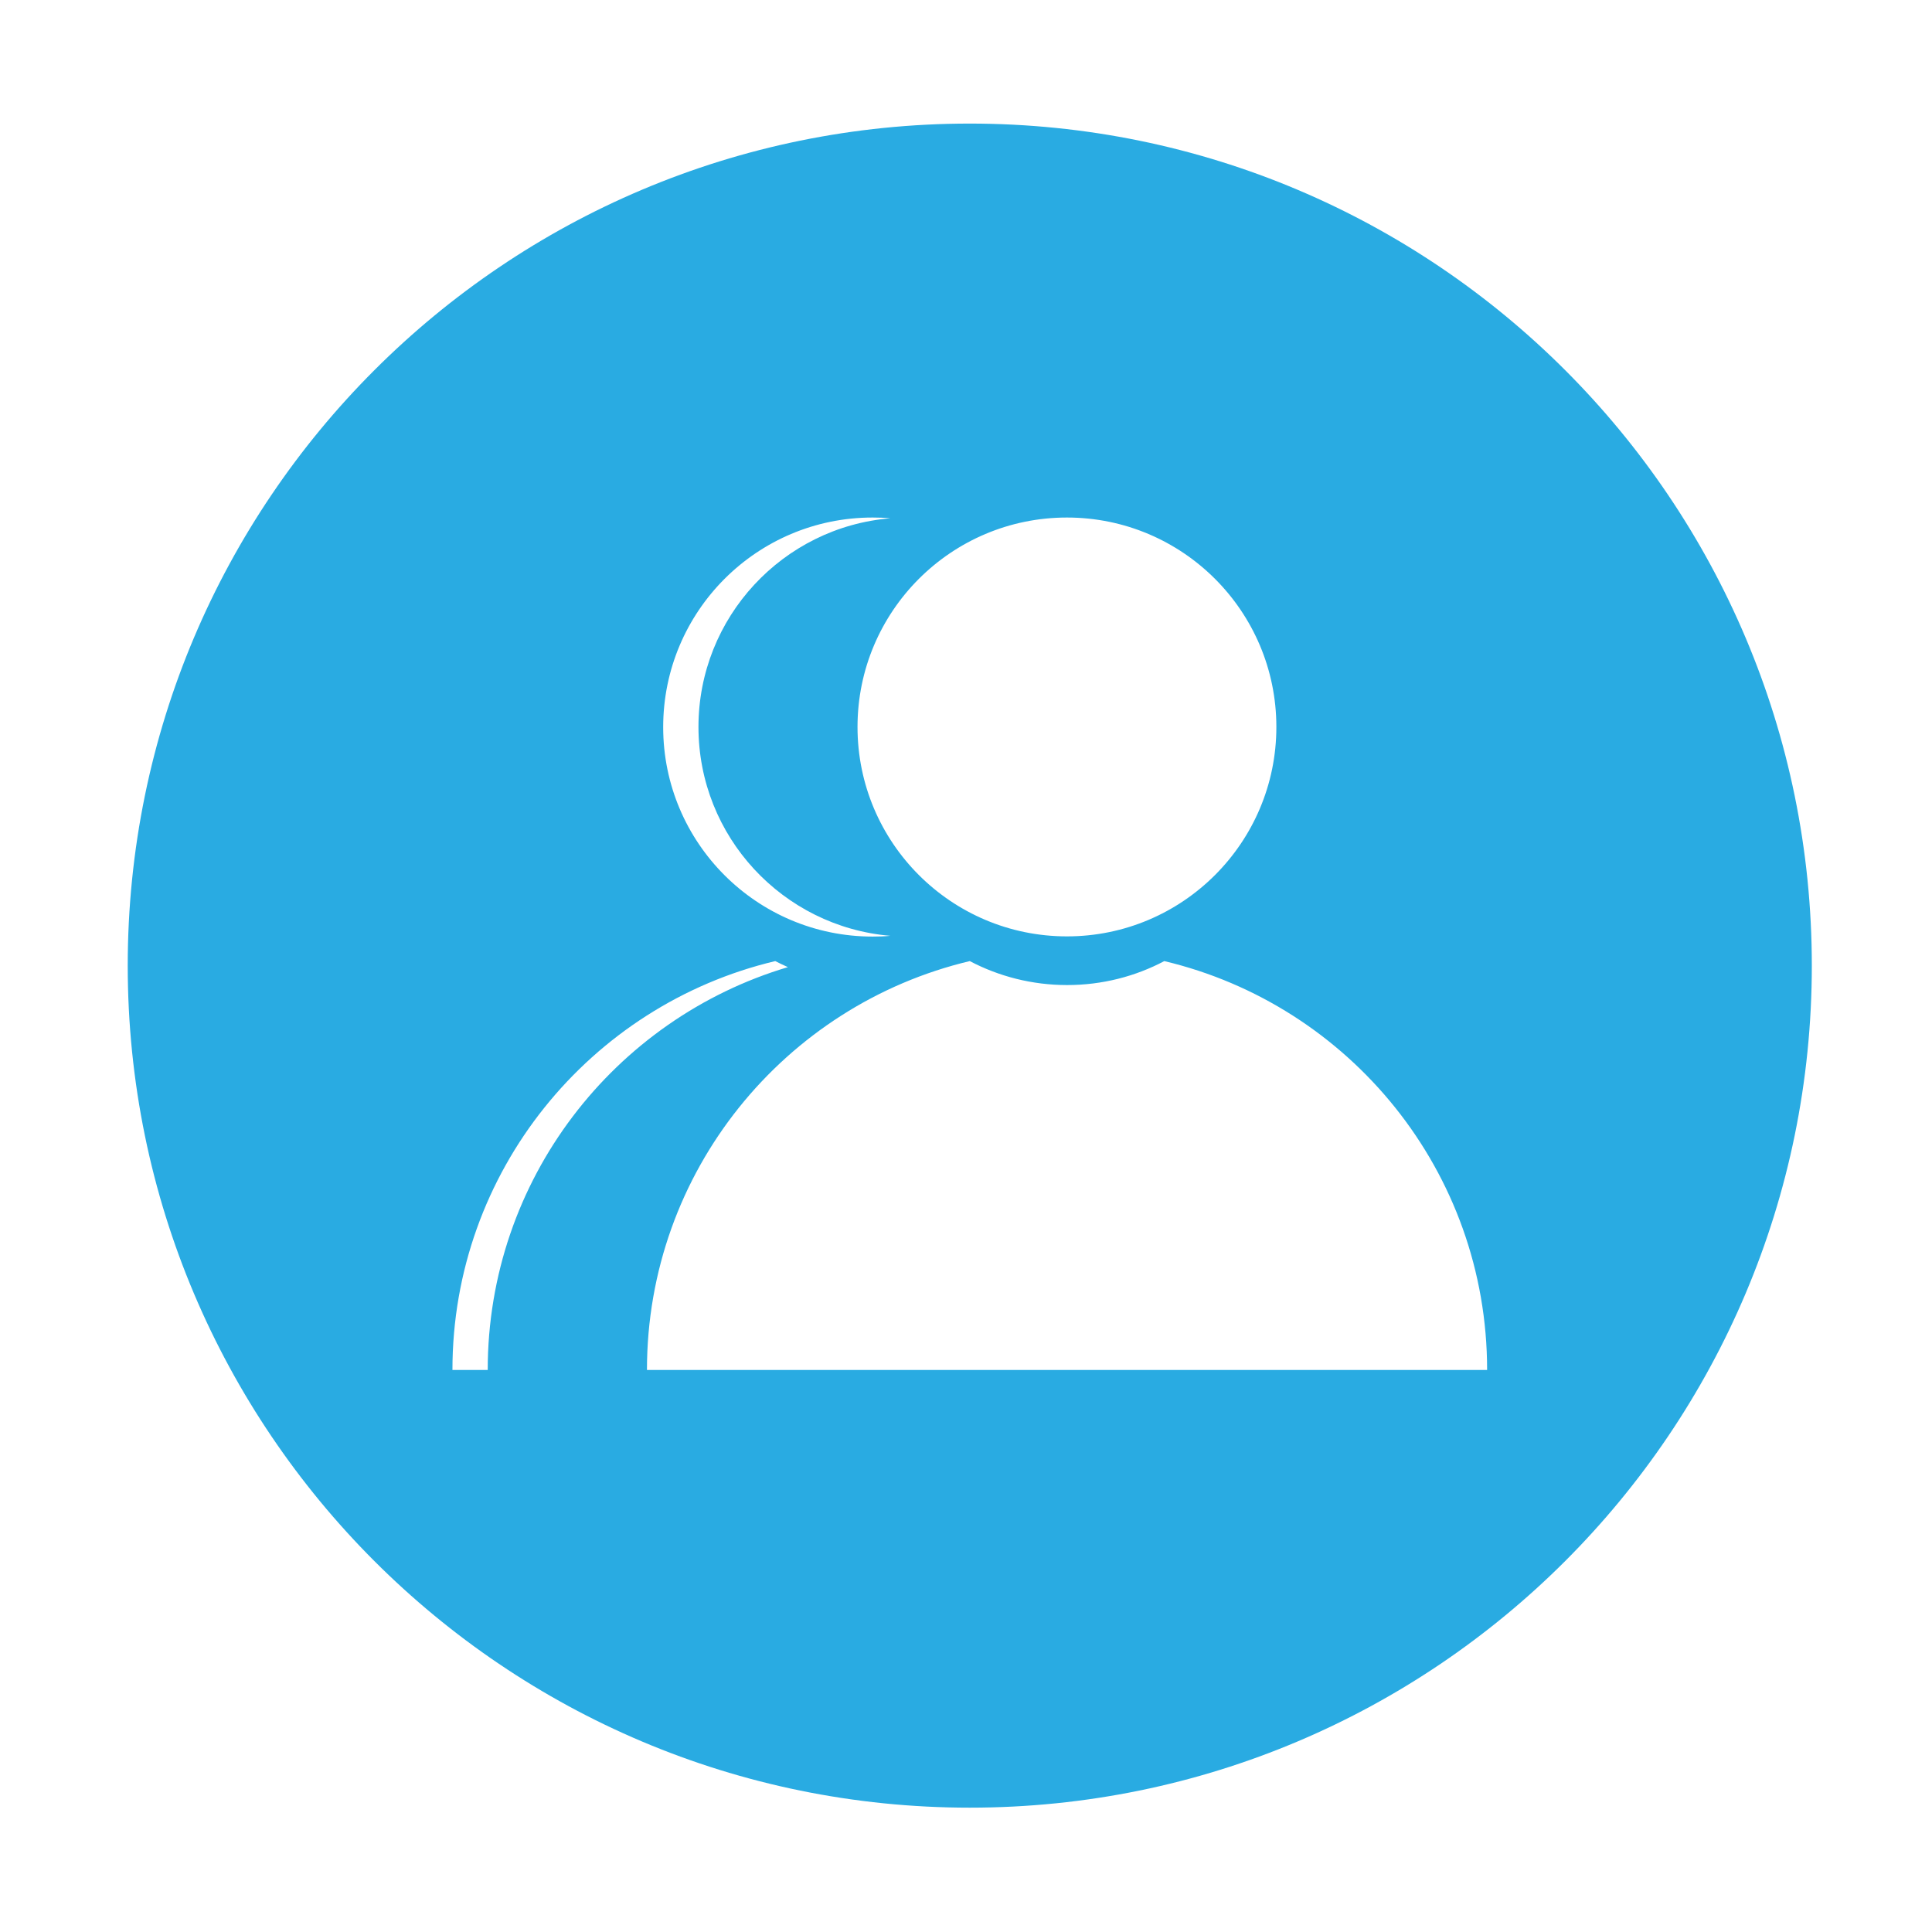 <?xml version="1.0" standalone="no"?>
<!DOCTYPE svg PUBLIC "-//W3C//DTD SVG 1.1//EN" "http://www.w3.org/Graphics/SVG/1.1/DTD/svg11.dtd">
<svg t="1693987415184" fill="currentColor" viewBox="0 0 1024 1024" version="1.1" xmlns="http://www.w3.org/2000/svg" p-id="16003" xmlns:xlink="http://www.w3.org/1999/xlink" width="200" height="200"><path d="M514 65.5c-246.5 0-446.3 199.8-446.3 446.3S267.5 958.1 514 958.1s446.3-199.8 446.3-446.3S760.5 65.5 514 65.5z m51.5 208.8c61.3 0 111 49.7 111 111s-49.7 111-111 111-111-49.7-111-111 49.7-111 111-111z m-103 0c3.2 0 6.3 0.1 9.4 0.4-56.9 4.7-101.7 52.5-101.7 110.6 0 58.2 44.8 105.9 101.7 110.7-3.1 0.3-6.2 0.4-9.4 0.4-61.3 0-111-49.7-111-111 0-61.4 49.7-111.1 111-111.1z m-204 451.8h-18.7c0-105.2 73-193.4 171.1-216.7 2.2 1.1 4.4 2.2 6.7 3.2-92 27.4-159.1 112.6-159.1 213.5z m84.4 0c0-105.2 73-193.4 171.1-216.7 15.4 8.1 33 12.7 51.6 12.7s36.2-4.6 51.5-12.7c98.1 23.3 171.1 111.4 171.1 216.7H342.9z" fill="#29ABE2" p-id="16004"></path></svg>